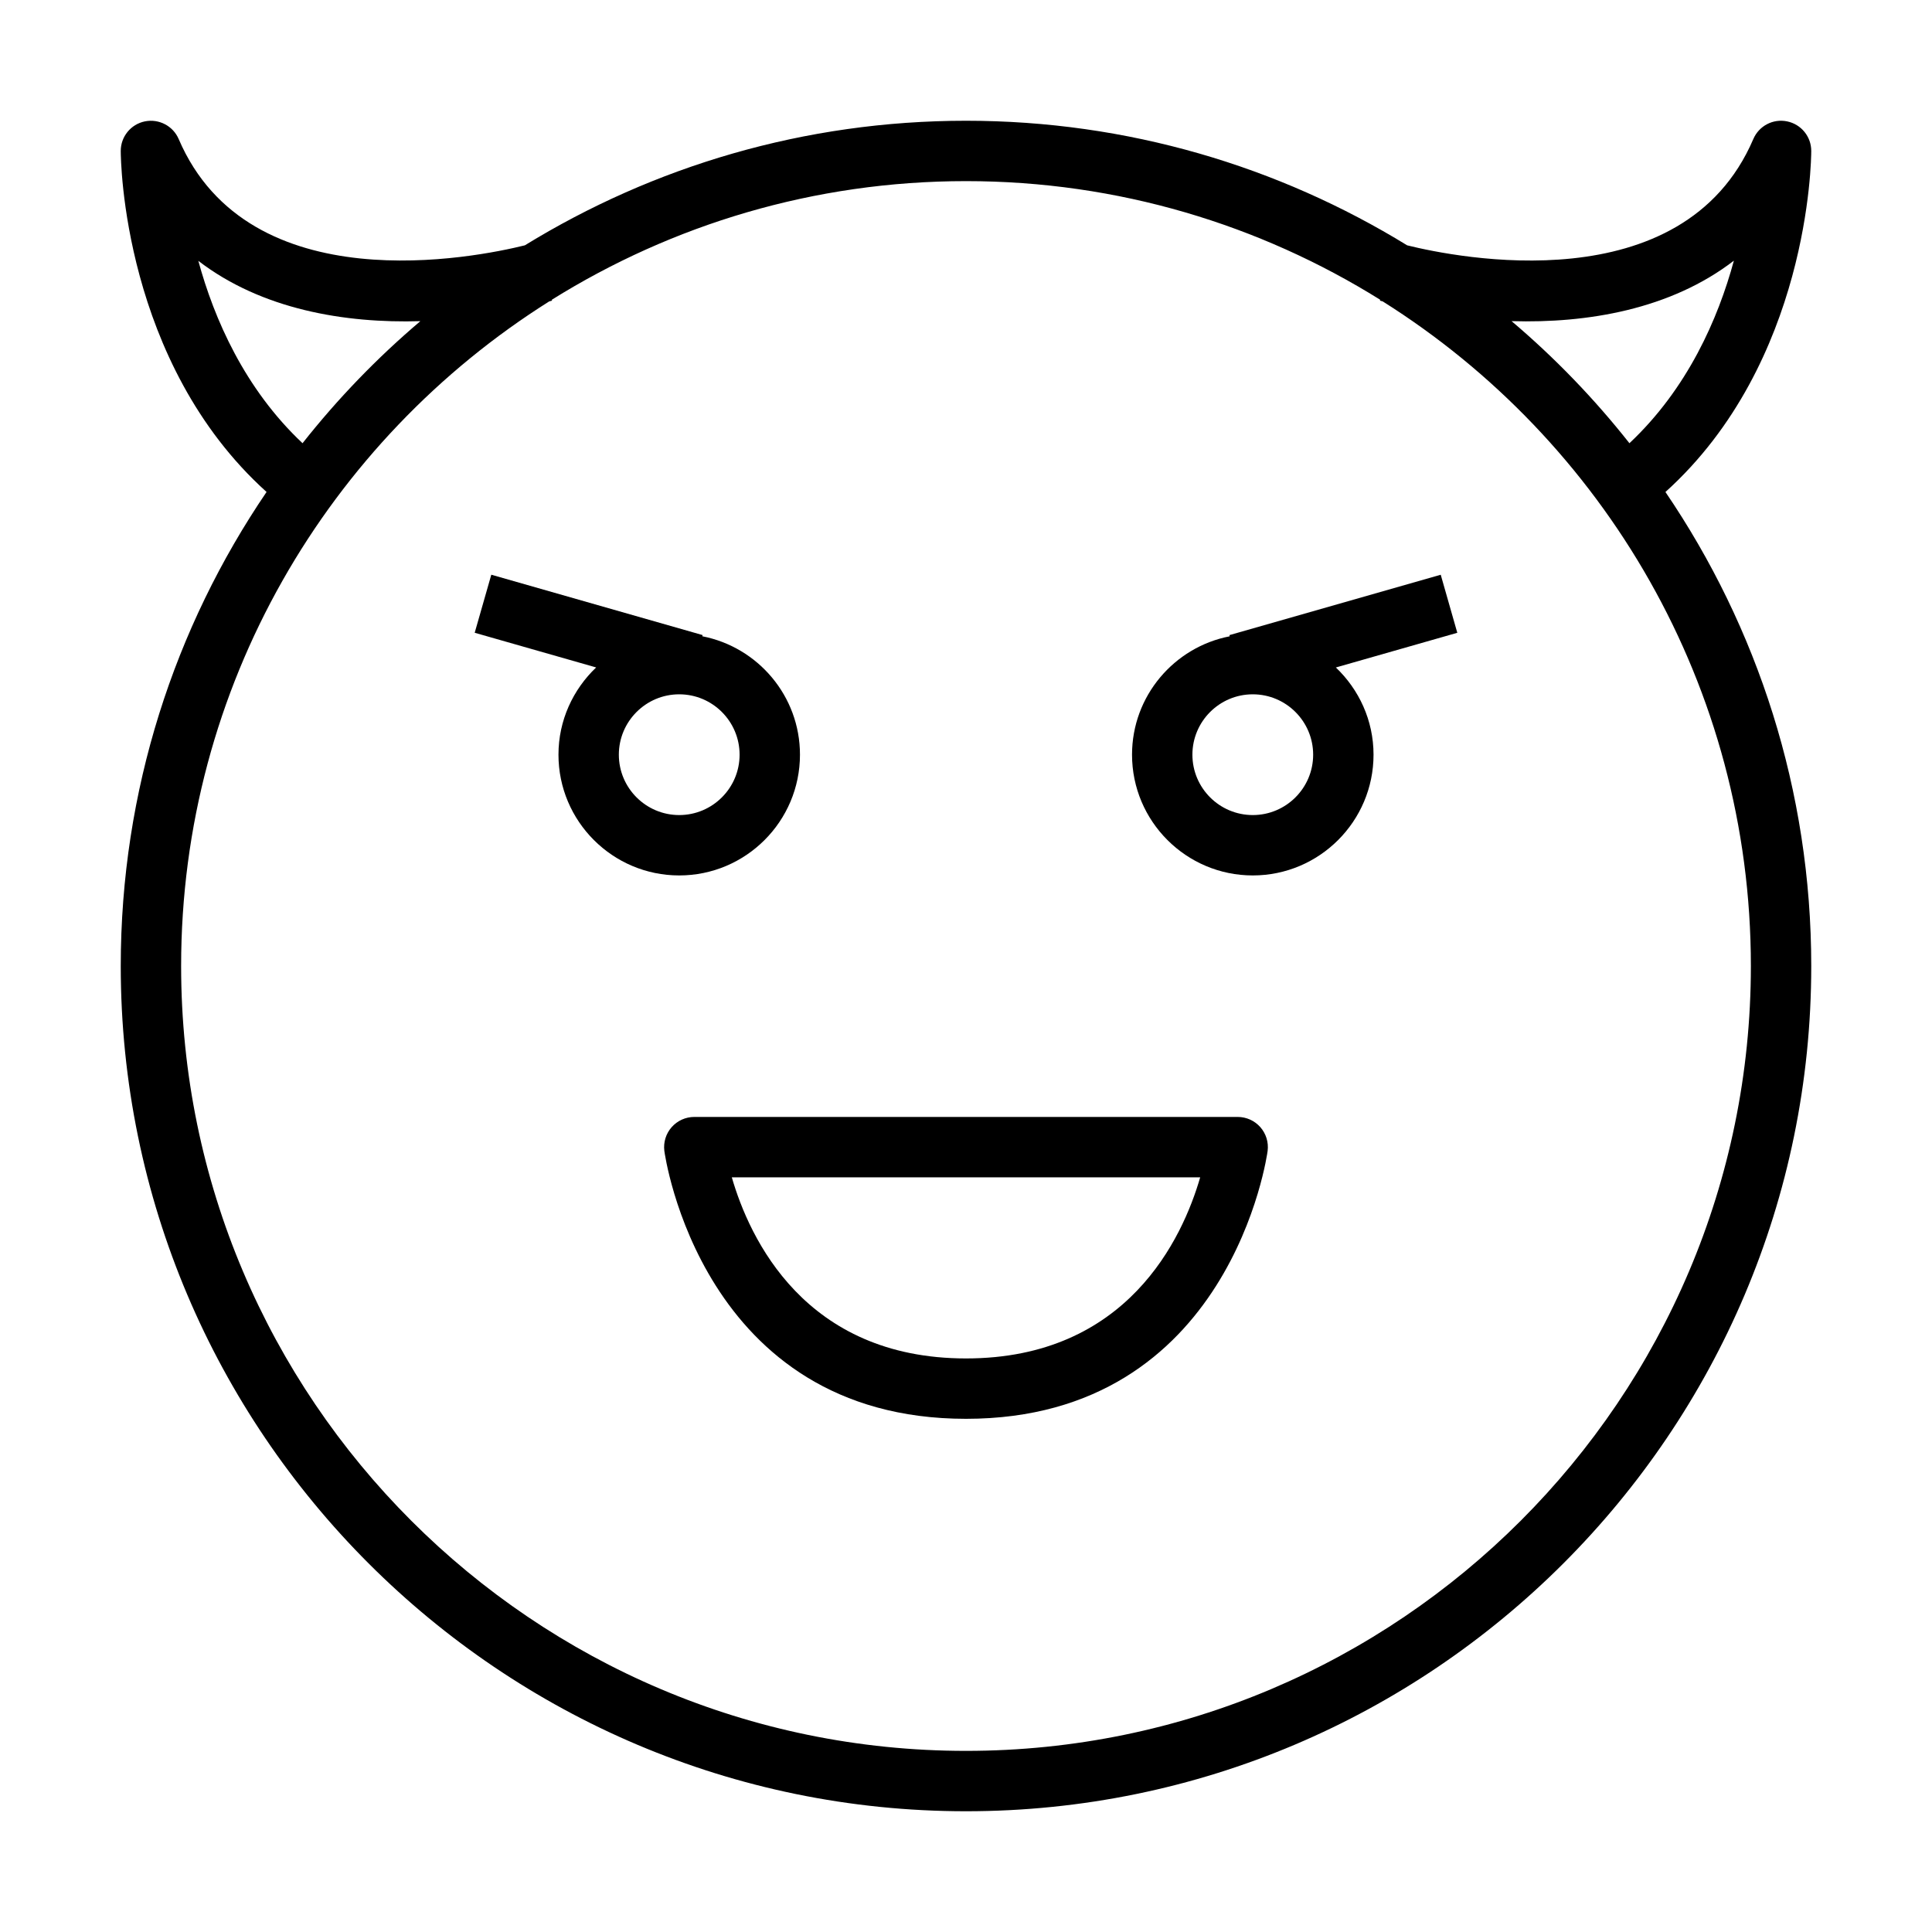 <?xml version="1.0" ?><svg id="Layer_1" style="enable-background:new 0 0 64 64;" version="1.1" viewBox="0 0 64 64" xml:space="preserve" xmlns="http://www.w3.org/2000/svg" xmlns:xlink="http://www.w3.org/1999/xlink"><style type="text/css">
	.st0{fill:none;stroke:#000000;stroke-width:2;stroke-linejoin:round;stroke-miterlimit:10;}
</style><path d="M41,37H23c-0.287,0-0.56,0.123-0.75,0.338c-0.19,0.215-0.278,0.501-0.243,0.786C22.019,38.213,23.219,47,32,47  s9.981-8.787,9.992-8.876c0.036-0.285-0.053-0.571-0.242-0.786C41.56,37.123,41.287,37,41,37z M32,45c-5.346,0-7.175-3.988-7.758-6  h15.516C39.174,41.014,37.345,45,32,45z"/><path d="M26.5,25c0-1.944-1.395-3.565-3.236-3.923l0.011-0.039l-7-2l-0.55,1.923l4.023,1.149C18.983,22.84,18.5,23.862,18.5,25  c0,2.206,1.794,4,4,4S26.5,27.206,26.5,25z M20.5,25c0-1.103,0.897-2,2-2s2,0.897,2,2s-0.897,2-2,2S20.5,26.103,20.5,25z"/><path d="M47.726,19.039l-7,2l0.011,0.039C38.895,21.435,37.5,23.056,37.5,25c0,2.206,1.794,4,4,4s4-1.794,4-4  c0-1.138-0.483-2.16-1.248-2.889l4.023-1.149L47.726,19.039z M41.5,27c-1.103,0-2-0.897-2-2s0.897-2,2-2s2,0.897,2,2  S42.603,27,41.5,27z"/><path d="M60,5c0-0.475-0.334-0.884-0.799-0.979c-0.467-0.097-0.933,0.149-1.12,0.585c-2.335,5.45-9.846,3.923-11.467,3.521  C42.357,5.512,37.352,4,32,4S21.643,5.512,17.386,8.127c-1.621,0.401-9.131,1.929-11.467-3.521C5.732,4.17,5.263,3.927,4.799,4.021  C4.334,4.116,4,4.525,4,5c0,0.295,0.071,7.005,4.83,11.297C5.783,20.779,4,26.185,4,32c0,15.439,12.561,28,28,28s28-12.561,28-28  c0-5.815-1.783-11.221-4.83-15.702C59.928,12.005,60,5.295,60,5z M6.57,8.641c2.098,1.612,4.857,2.073,7.355,1.998  c-1.432,1.214-2.739,2.569-3.903,4.043C8.105,12.88,7.093,10.562,6.57,8.641z M32,58C17.664,58,6,46.336,6,32  c0-9.267,4.877-17.411,12.194-22.016c0.03-0.009,0.063-0.017,0.093-0.026L18.279,9.93C22.264,7.443,26.966,6,32,6  c5.034,0,9.736,1.443,13.721,3.93l-0.009,0.029c0.029,0.009,0.063,0.017,0.093,0.026C53.124,14.589,58,22.733,58,32  C58,46.336,46.337,58,32,58z M50.073,10.638c2.502,0.075,5.264-0.386,7.364-2.003c-0.521,1.919-1.533,4.238-3.46,6.047  C52.813,13.207,51.506,11.852,50.073,10.638z"/></svg>